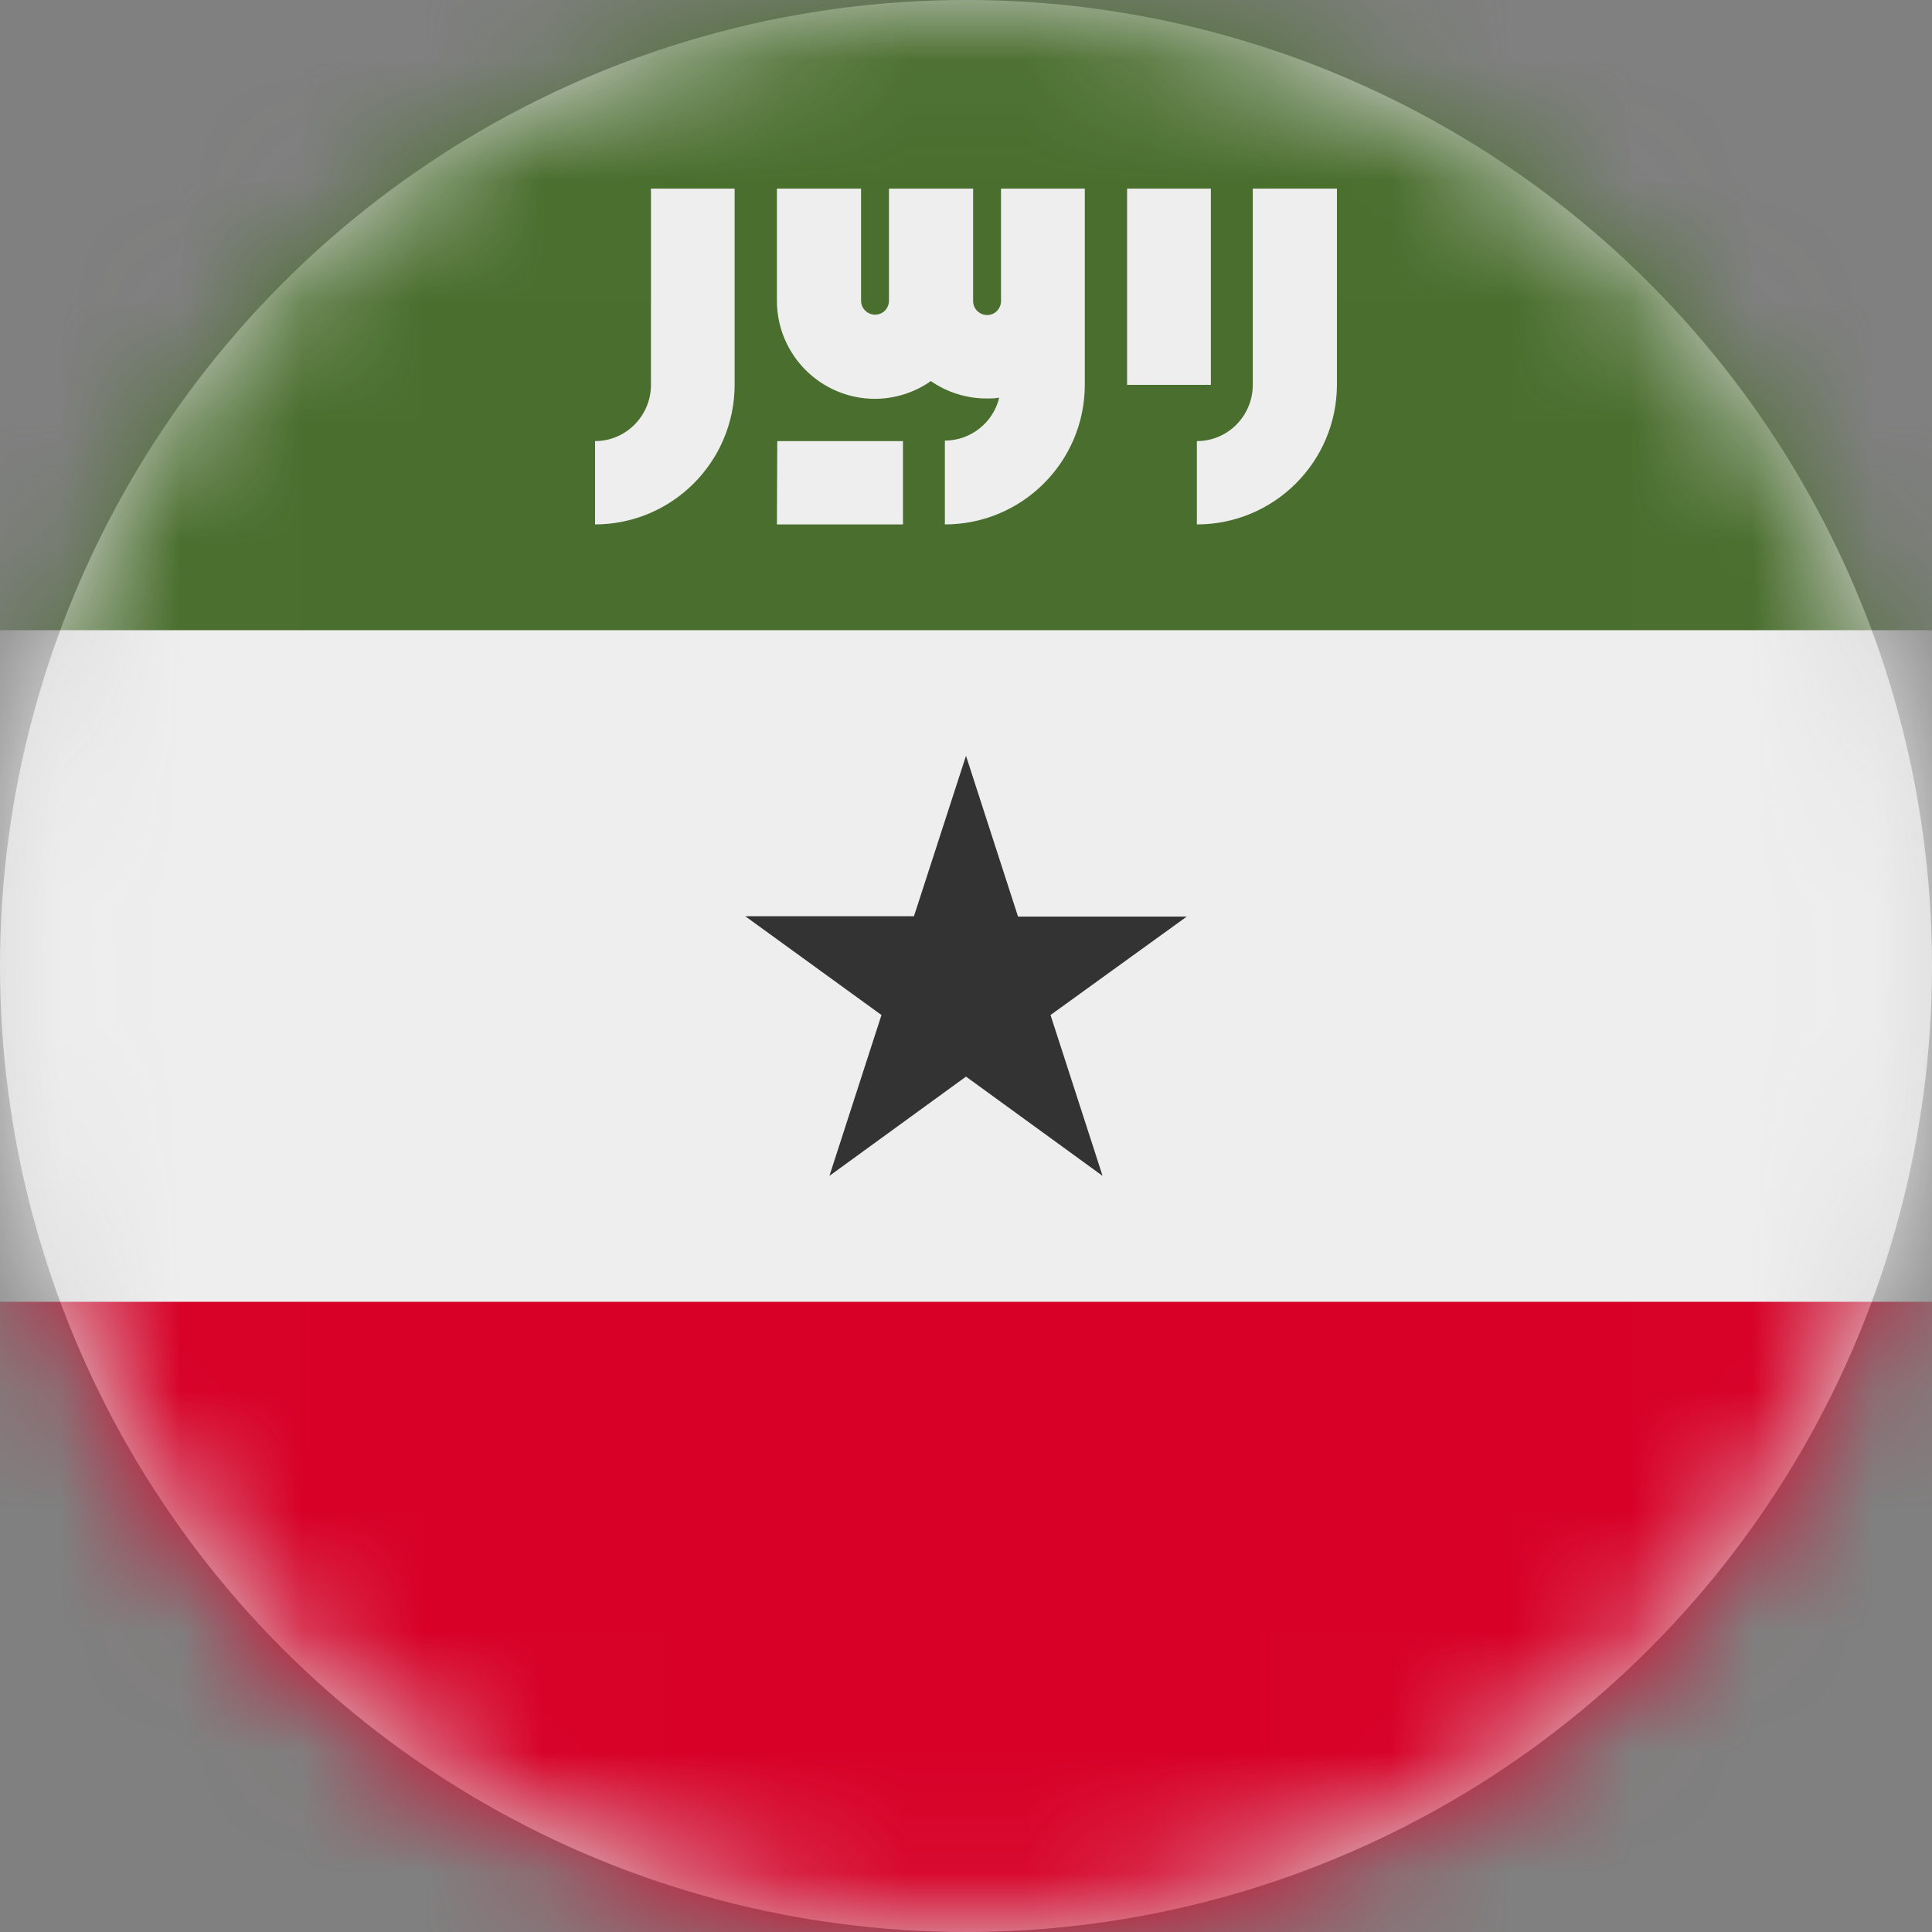 <?xml version="1.0" encoding="UTF-8"?>
<svg width="16px" height="16px" viewBox="0 0 16 16" version="1.1" xmlns="http://www.w3.org/2000/svg" xmlns:xlink="http://www.w3.org/1999/xlink">
    <rect x="0" y="0" width="16" height="16" fill="#808080" stroke="none"/>
    <title>somaliland_flag_16px</title>
    <defs>
        <circle id="path-1" cx="8" cy="8" r="8"></circle>
    </defs>
    <g id="Design-System" stroke="none" stroke-width="1" fill="none" fill-rule="evenodd">
        <g id="Flags-16x16" transform="translate(-451, -1455)">
            <g id="flag" transform="translate(451, 1455)">
                <mask id="mask-2" fill="white">
                    <use xlink:href="#path-1"></use>
                </mask>
                <use id="Mask" fill="#D8D8D8" xlink:href="#path-1"></use>
                <g id="somaliland" mask="url(#mask-2)" fill-rule="nonzero">
                    <polygon id="Path" fill="#EEEEEE" points="0 5.219 7.931 4.616 16 5.219 16 10.781 8.034 11.791 0 10.781"></polygon>
                    <polygon id="Path" fill="#496E2D" points="0 0 16 0 16 5.219 0 5.219"></polygon>
                    <polygon id="Path" fill="#D80027" points="0 10.781 16 10.781 16 16 0 16"></polygon>
                    <polygon id="Path" fill="#333333" points="8 6.259 8.431 7.591 9.828 7.591 8.7 8.406 9.131 9.738 8 8.916 6.869 9.738 7.3 8.406 6.172 7.588 7.569 7.588"></polygon>
                    <g id="Group" transform="translate(4.928, 1.562)" fill="#EEEEEE">
                        <path d="M5.447,0 L5.447,1.625 C5.447,1.881 5.241,2.091 4.984,2.091 L4.984,2.781 C5.623,2.781 6.142,2.264 6.144,1.625 L6.144,0 L5.45,0 L5.447,0 Z M0.463,1.625 C0.463,1.881 0.256,2.091 0,2.091 L0,2.781 C0.638,2.78 1.155,2.263 1.156,1.625 L1.156,0 L0.463,0 L0.463,1.625 Z" id="Shape"></path>
                        <path d="M4.406,0 L5.1,0 L5.1,1.625 L4.406,1.625 L4.406,0 Z M3.362,0.931 C3.362,0.995 3.311,1.047 3.247,1.047 C3.183,1.047 3.131,0.995 3.131,0.931 L3.131,0 L2.434,0 L2.434,0.928 C2.434,0.959 2.422,0.988 2.401,1.01 C2.379,1.032 2.349,1.044 2.319,1.044 C2.288,1.044 2.259,1.032 2.237,1.01 C2.215,0.988 2.203,0.959 2.203,0.928 L2.203,0 L1.506,0 L1.506,0.928 C1.506,1.377 1.87,1.741 2.319,1.741 C2.484,1.74 2.646,1.689 2.781,1.594 C2.918,1.689 3.081,1.739 3.247,1.738 C3.278,1.738 3.316,1.738 3.347,1.731 C3.297,1.939 3.111,2.086 2.897,2.087 L2.897,2.781 C3.536,2.781 4.055,2.264 4.056,1.625 L4.056,0 L3.362,0 L3.362,0.928 L3.362,0.931 Z" id="Shape"></path>
                        <polygon id="Path" points="1.509 2.091 2.55 2.091 2.55 2.781 1.506 2.781"></polygon>
                    </g>
                </g>
            </g>
        </g>
    </g>
</svg>